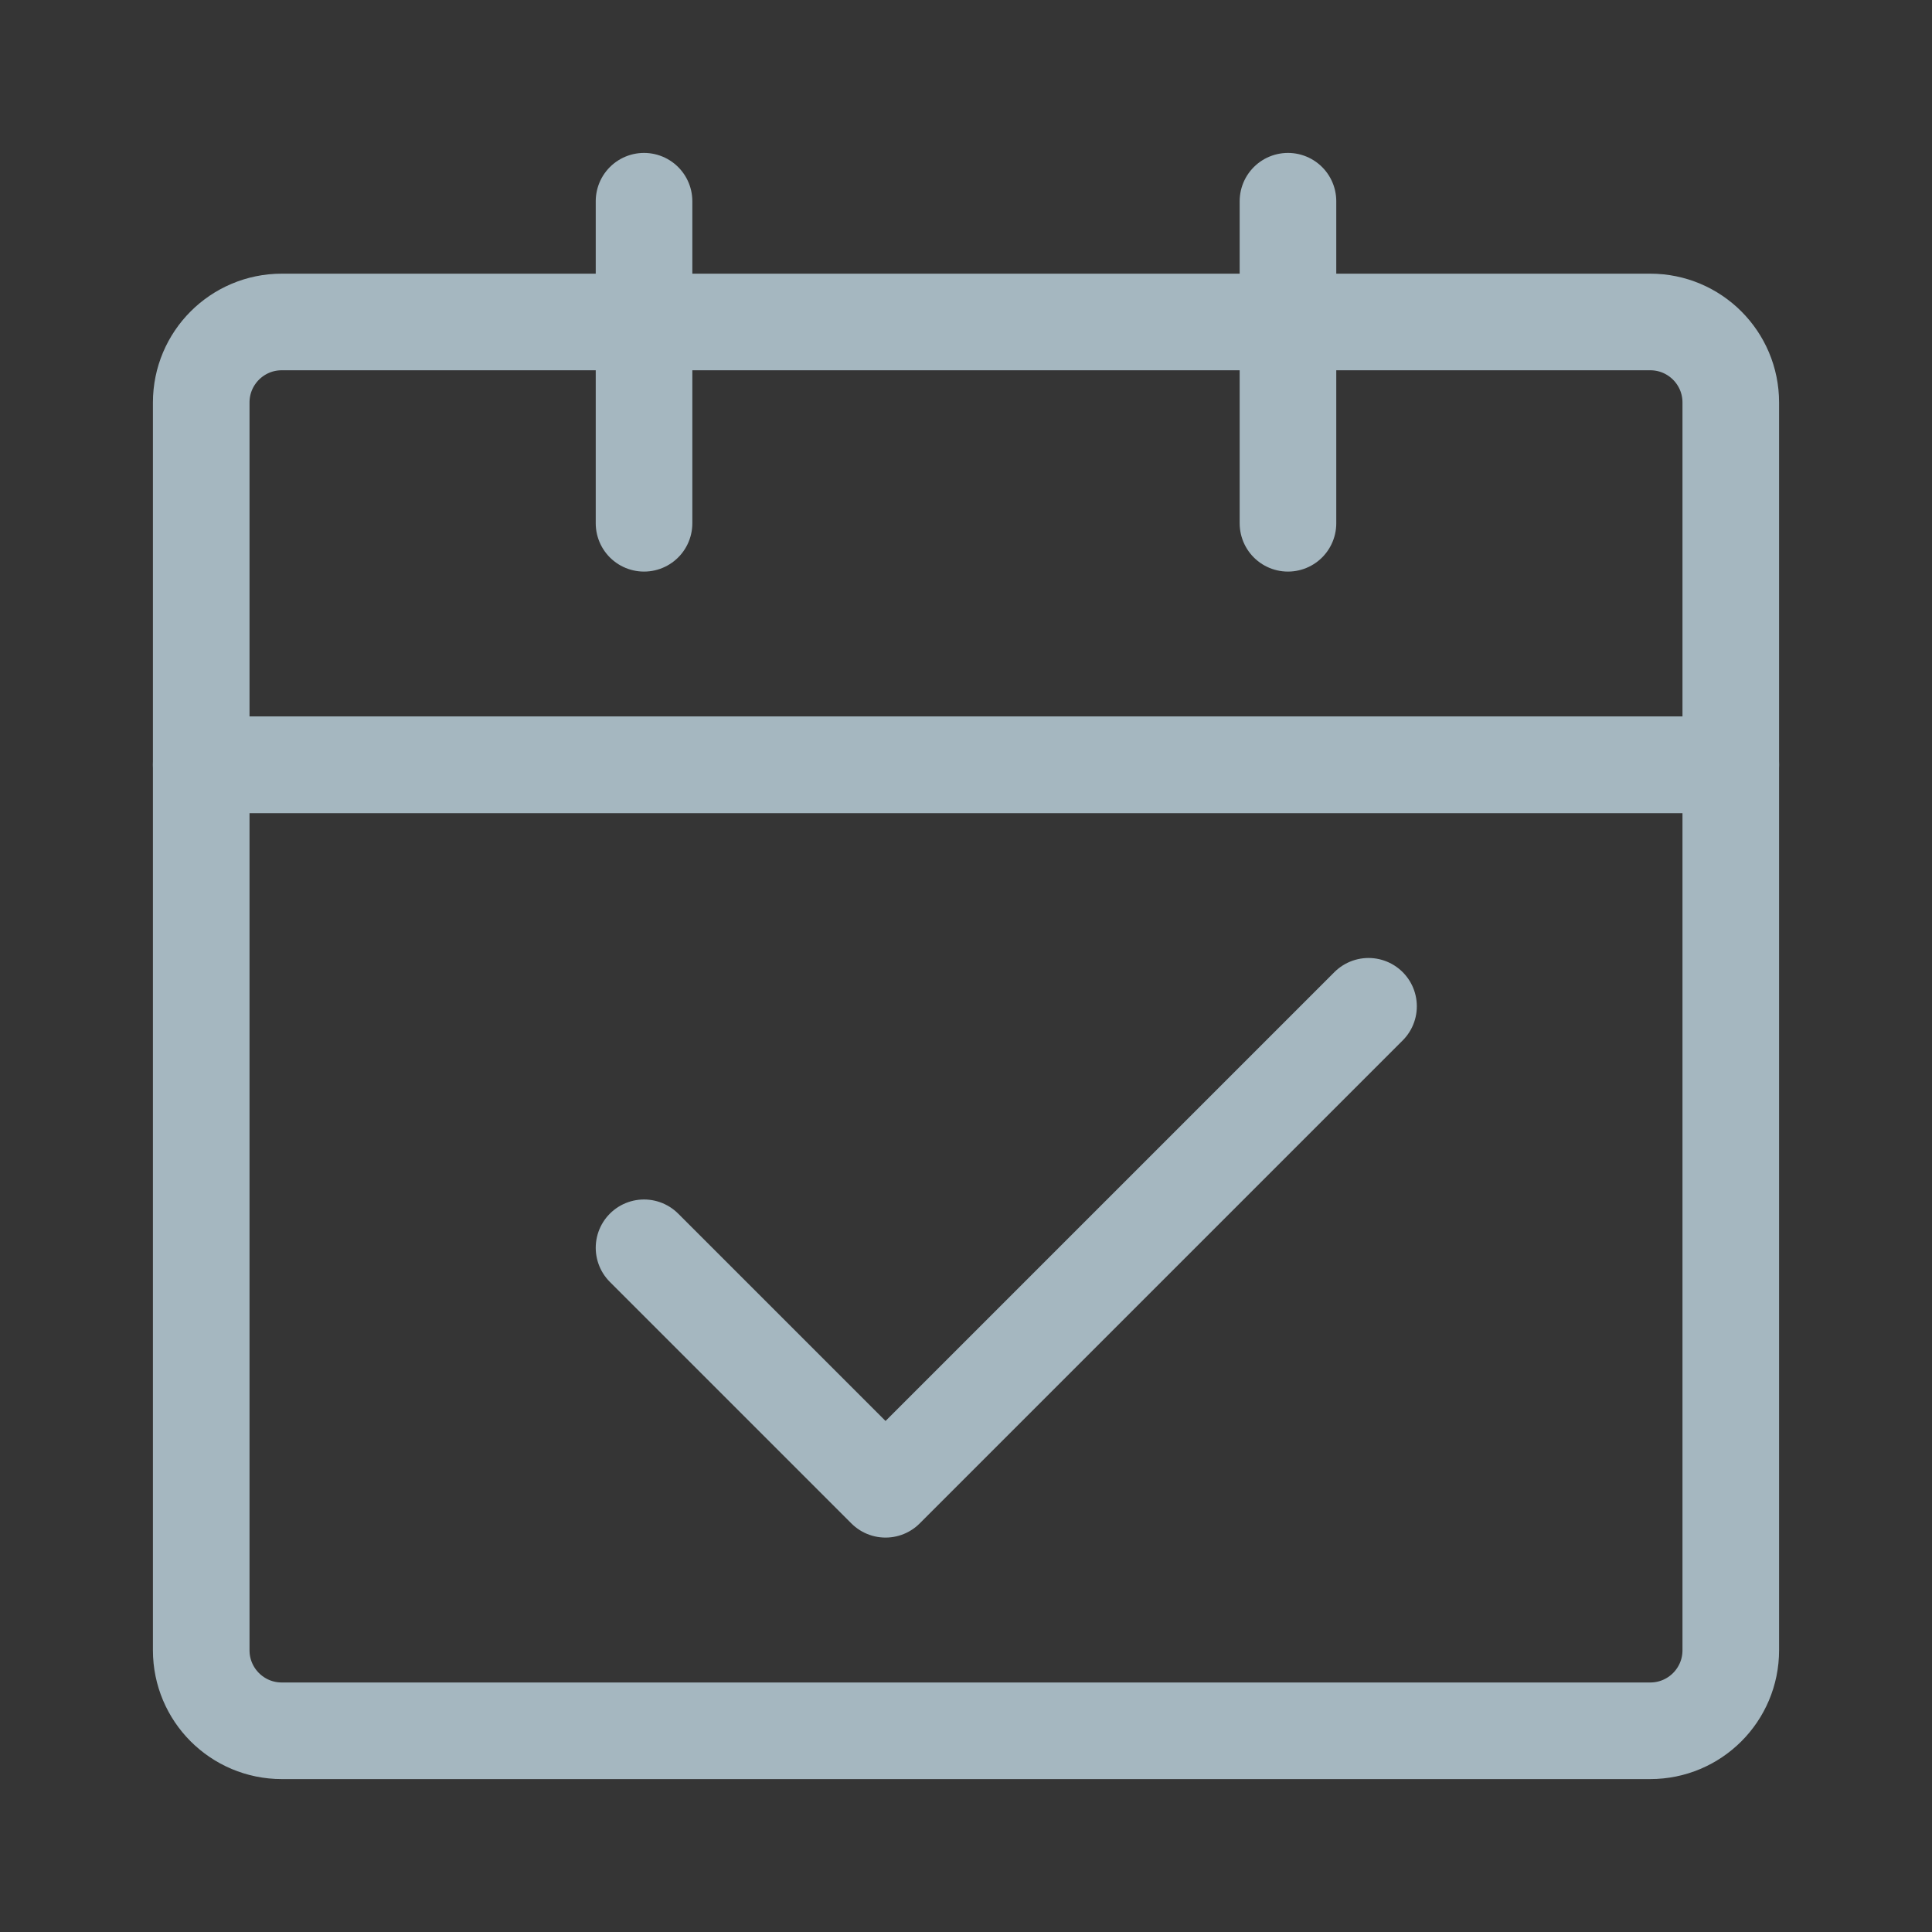 <?xml version="1.0" encoding="UTF-8"?>
<svg width="20px" height="20px" viewBox="0 0 20 20" version="1.1" xmlns="http://www.w3.org/2000/svg" xmlns:xlink="http://www.w3.org/1999/xlink">
    <rect x="0" y="0" width="20" height="20" fill="#333333" stroke="none"/>
    <title>plan</title>
    <g id="Page-1" stroke="none" stroke-width="1" fill="none" fill-rule="evenodd">
        <g id="plan">
            <rect id="Rectangle" fill-opacity="0.01" fill="#FFFFFF" fill-rule="nonzero" x="0" y="0" width="20" height="20"></rect>
            <path d="M2.083,7.917 L17.917,7.917 L17.917,17.083 C17.917,17.544 17.544,17.917 17.083,17.917 L2.917,17.917 C2.456,17.917 2.083,17.544 2.083,17.083 L2.083,7.917 Z" id="Path" stroke="#A5B7C0" stroke-linejoin="round"></path>
            <path d="M2.083,4.167 C2.083,3.706 2.456,3.333 2.917,3.333 L17.083,3.333 C17.544,3.333 17.917,3.706 17.917,4.167 L17.917,7.917 L2.083,7.917 L2.083,4.167 Z" id="Path" stroke="#A5B7C0" stroke-linejoin="round"></path>
            <polyline id="Path" stroke="#A5B7C0" stroke-linecap="round" stroke-linejoin="round" points="6.667 12.917 9.167 15.417 14.167 10.417"></polyline>
            <line x1="6.667" y1="2.083" x2="6.667" y2="5.417" id="Path" stroke="#A5B7C0" stroke-linecap="round"></line>
            <line x1="13.333" y1="2.083" x2="13.333" y2="5.417" id="Path" stroke="#A5B7C0" stroke-linecap="round"></line>
        </g>
    </g>
</svg>
